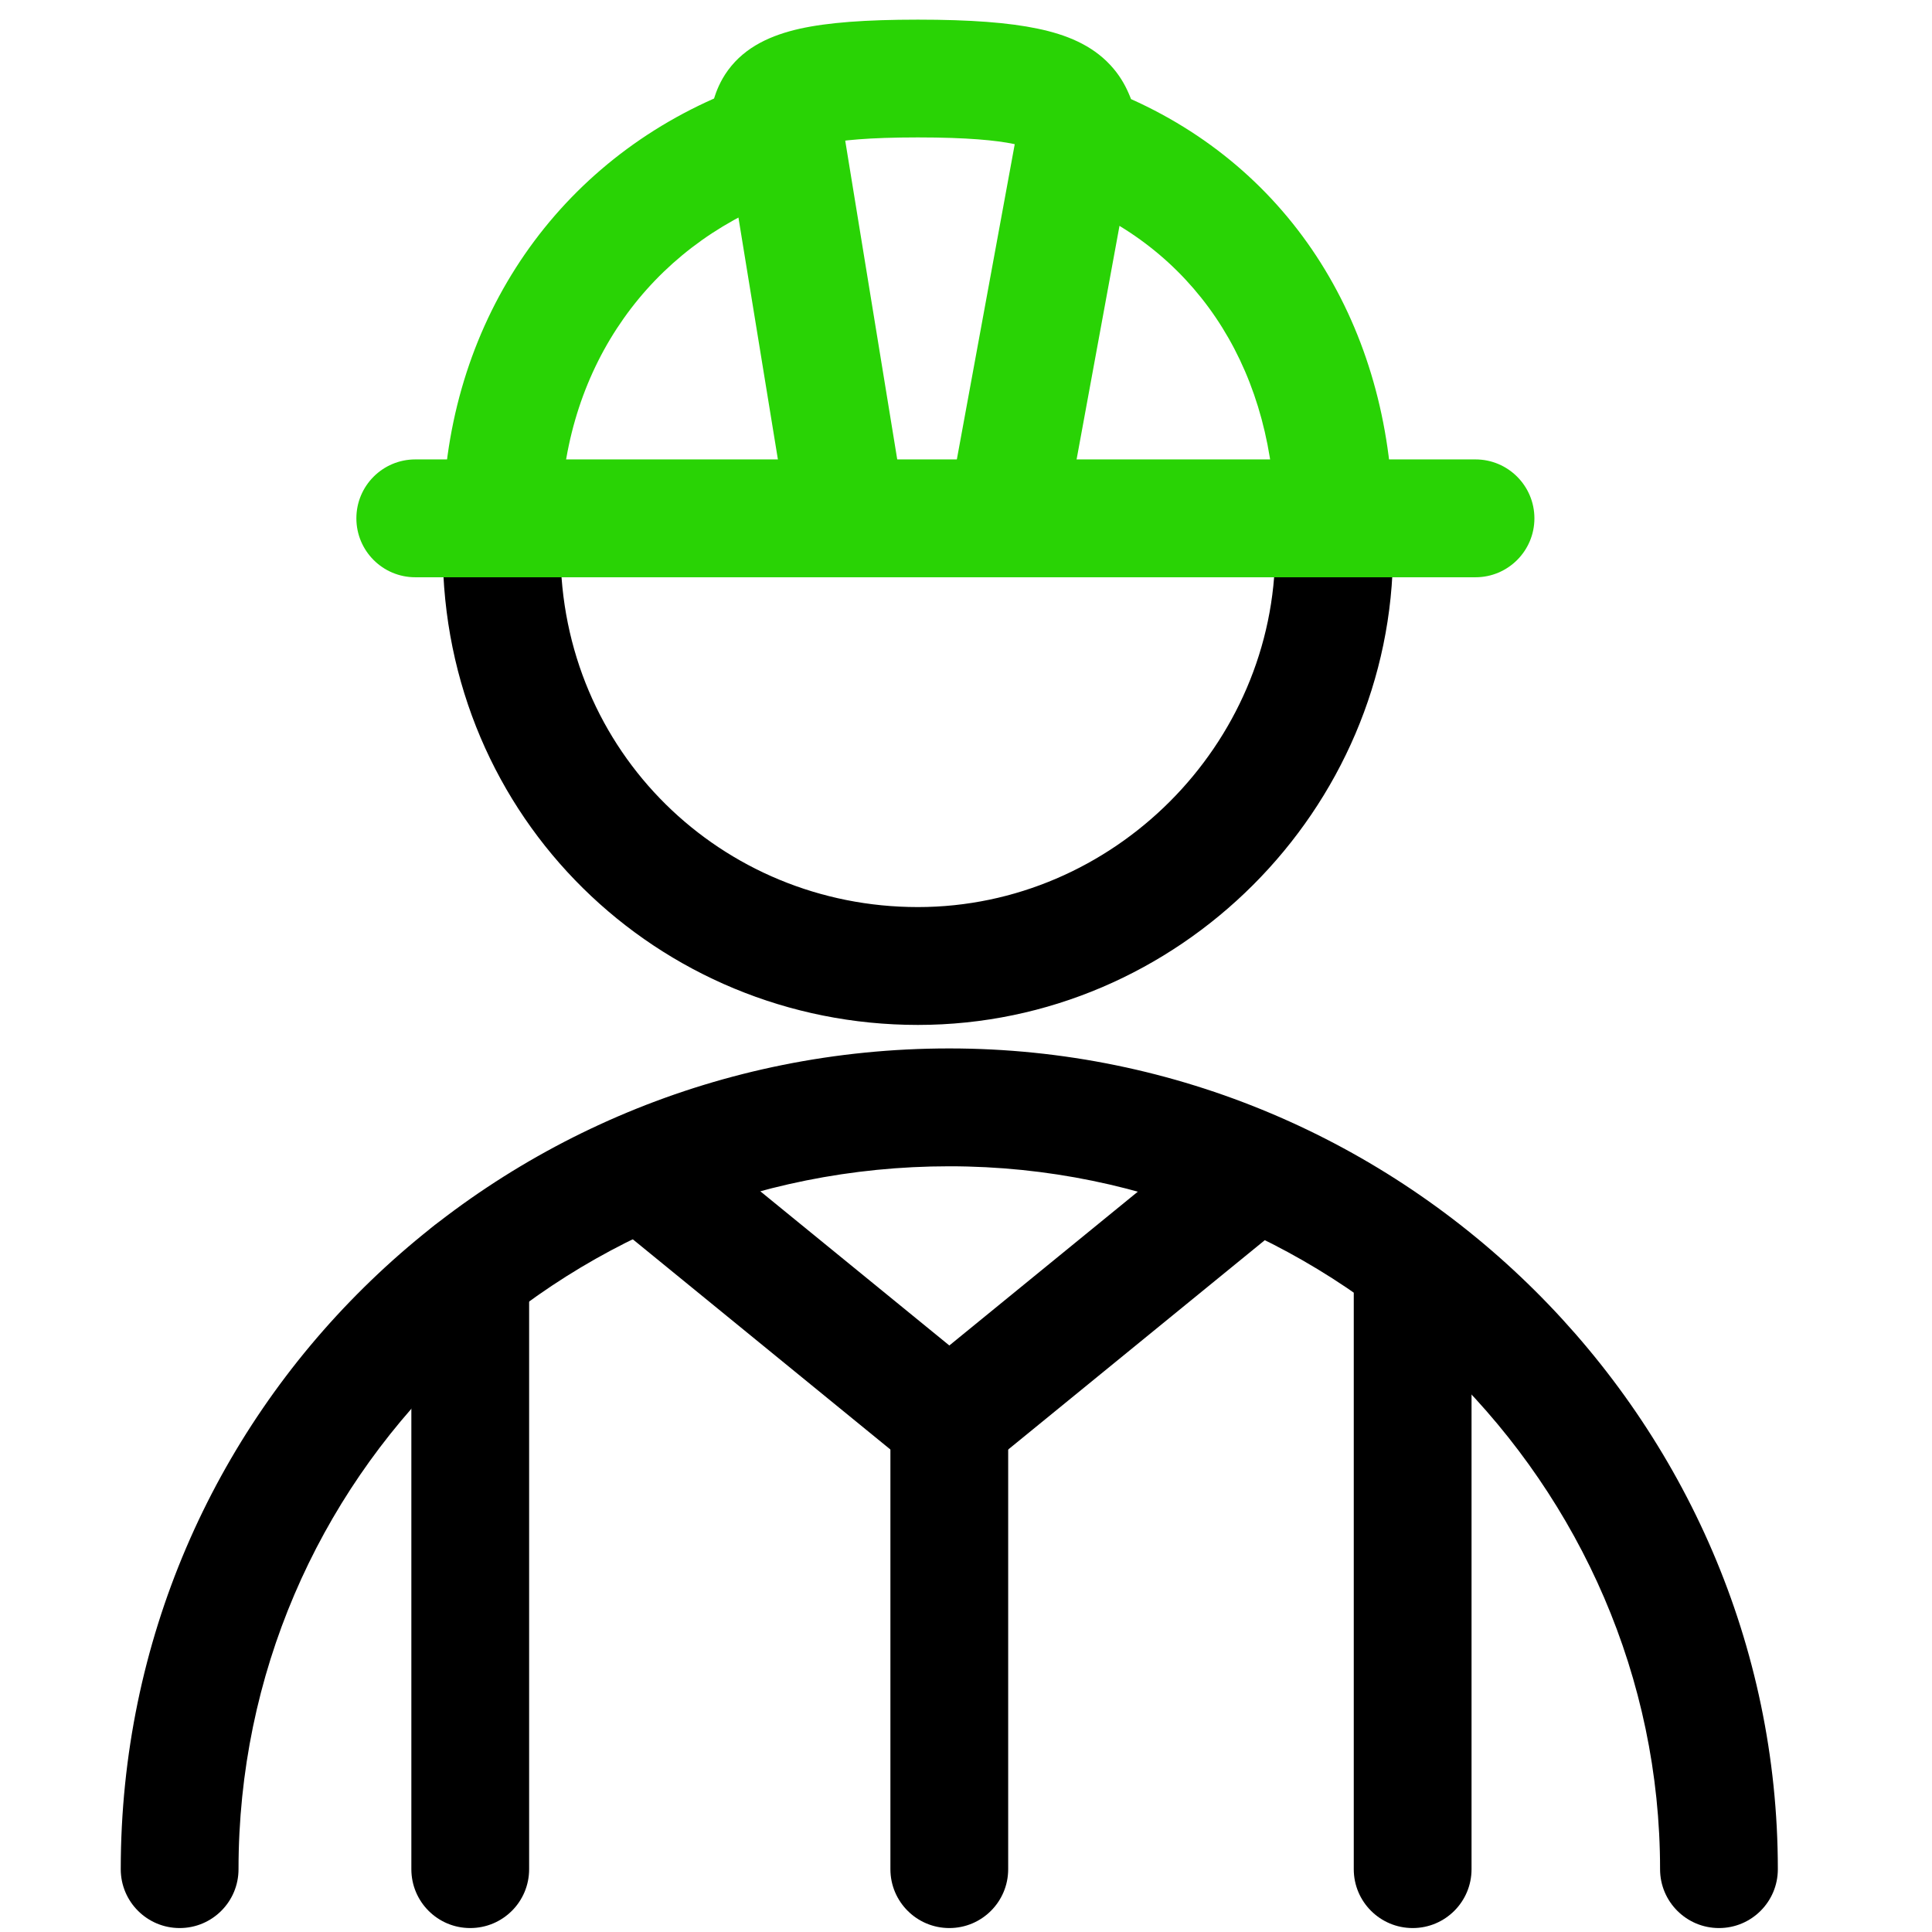 <svg width="24" height="24" viewBox="0 0 24 24" fill="none" xmlns="http://www.w3.org/2000/svg">
<path fill-rule="evenodd" clip-rule="evenodd" d="M6.232 6.098C6.636 6.098 6.963 6.425 6.963 6.829C6.963 9.343 8.968 11.268 11.402 11.268C13.828 11.268 15.841 9.254 15.841 6.829C15.841 6.425 16.169 6.098 16.573 6.098C16.977 6.098 17.305 6.425 17.305 6.829C17.305 10.063 14.636 12.732 11.402 12.732C8.178 12.732 5.5 10.169 5.5 6.829C5.5 6.425 5.828 6.098 6.232 6.098Z" fill="black"/>
<path fill-rule="evenodd" clip-rule="evenodd" d="M11.793 14.488C6.919 14.488 2.963 18.365 2.963 23.22C2.963 23.624 2.636 23.951 2.232 23.951C1.828 23.951 1.5 23.624 1.5 23.22C1.5 17.537 6.13 13.024 11.793 13.024C17.46 13.024 22.085 17.64 22.085 23.22C22.085 23.624 21.758 23.951 21.354 23.951C20.95 23.951 20.622 23.624 20.622 23.22C20.622 18.458 16.662 14.488 11.793 14.488Z" fill="black"/>
<path fill-rule="evenodd" clip-rule="evenodd" d="M7.518 14.172C7.774 13.858 8.235 13.812 8.548 14.067L11.793 16.714L15.037 14.067C15.351 13.812 15.812 13.858 16.067 14.172C16.322 14.485 16.276 14.946 15.963 15.201L12.255 18.226C11.986 18.445 11.599 18.445 11.33 18.226L7.623 15.201C7.31 14.946 7.263 14.485 7.518 14.172Z" fill="black"/>
<path fill-rule="evenodd" clip-rule="evenodd" d="M5.841 15.073C6.246 15.073 6.573 15.401 6.573 15.805V23.22C6.573 23.624 6.246 23.951 5.841 23.951C5.437 23.951 5.11 23.624 5.11 23.22V15.805C5.11 15.401 5.437 15.073 5.841 15.073Z" fill="black"/>
<path fill-rule="evenodd" clip-rule="evenodd" d="M17.549 15.073C17.953 15.073 18.28 15.401 18.28 15.805V23.22C18.28 23.624 17.953 23.951 17.549 23.951C17.145 23.951 16.817 23.624 16.817 23.22V15.805C16.817 15.401 17.145 15.073 17.549 15.073Z" fill="black"/>
<path fill-rule="evenodd" clip-rule="evenodd" d="M9.626 0.936C10.025 0.871 10.401 1.142 10.466 1.541L11.246 6.321C11.312 6.72 11.041 7.096 10.642 7.161C10.243 7.226 9.867 6.956 9.802 6.557L9.022 1.776C8.957 1.378 9.227 1.001 9.626 0.936Z" fill="#29D305"/>
<path fill-rule="evenodd" clip-rule="evenodd" d="M13.246 1.174C13.246 1.174 14.197 1.225 14.124 1.623L13.246 6.403C13.173 6.801 12.792 7.064 12.395 6.991C11.997 6.918 11.734 6.536 11.807 6.139L12.685 1.358C12.758 0.961 13.246 1.174 13.246 1.174Z" fill="#29D305"/>
<path fill-rule="evenodd" clip-rule="evenodd" d="M4.427 6.439C4.427 6.035 4.754 5.707 5.159 5.707H18.329C18.733 5.707 19.061 6.035 19.061 6.439C19.061 6.843 18.733 7.171 18.329 7.171H5.159C4.754 7.171 4.427 6.843 4.427 6.439Z" fill="#29D305"/>
<path fill-rule="evenodd" clip-rule="evenodd" d="M11.793 16.927C12.197 16.927 12.524 17.255 12.524 17.659V23.22C12.524 23.624 12.197 23.951 11.793 23.951C11.389 23.951 11.061 23.624 11.061 23.22V17.659C11.061 17.255 11.389 16.927 11.793 16.927Z" fill="black"/>
<path fill-rule="evenodd" clip-rule="evenodd" d="M9.976 2.23C9.852 2.364 9.703 2.458 9.544 2.526L9.54 2.528C7.967 3.19 6.963 4.674 6.963 6.537C6.963 6.941 6.636 6.829 6.232 6.829C5.828 6.829 5.5 6.941 5.5 6.537C5.5 4.145 6.795 2.143 8.87 1.224C8.897 1.138 8.945 1.007 9.044 0.872C9.261 0.576 9.588 0.435 9.934 0.357C10.279 0.28 10.752 0.244 11.402 0.244C12.056 0.244 12.535 0.281 12.891 0.356C13.246 0.43 13.56 0.558 13.791 0.806C13.905 0.928 13.973 1.051 14.016 1.149C14.03 1.179 14.041 1.208 14.05 1.231C16.132 2.164 17.305 4.177 17.305 6.537C17.305 6.941 16.88 6.829 16.476 6.829C16.072 6.829 15.841 6.941 15.841 6.537C15.841 4.648 14.913 3.181 13.362 2.528C13.348 2.522 13.333 2.515 13.319 2.508C12.971 2.334 12.815 2.079 12.729 1.872C12.72 1.851 12.713 1.833 12.707 1.817C12.68 1.809 12.642 1.799 12.591 1.788C12.38 1.744 12.017 1.707 11.402 1.707C10.785 1.707 10.44 1.744 10.252 1.786C10.244 1.788 10.236 1.79 10.228 1.791C10.223 1.808 10.217 1.826 10.21 1.844C10.17 1.954 10.102 2.095 9.976 2.23ZM12.762 1.839L12.761 1.838Z" fill="#29D305"/>
</svg>
